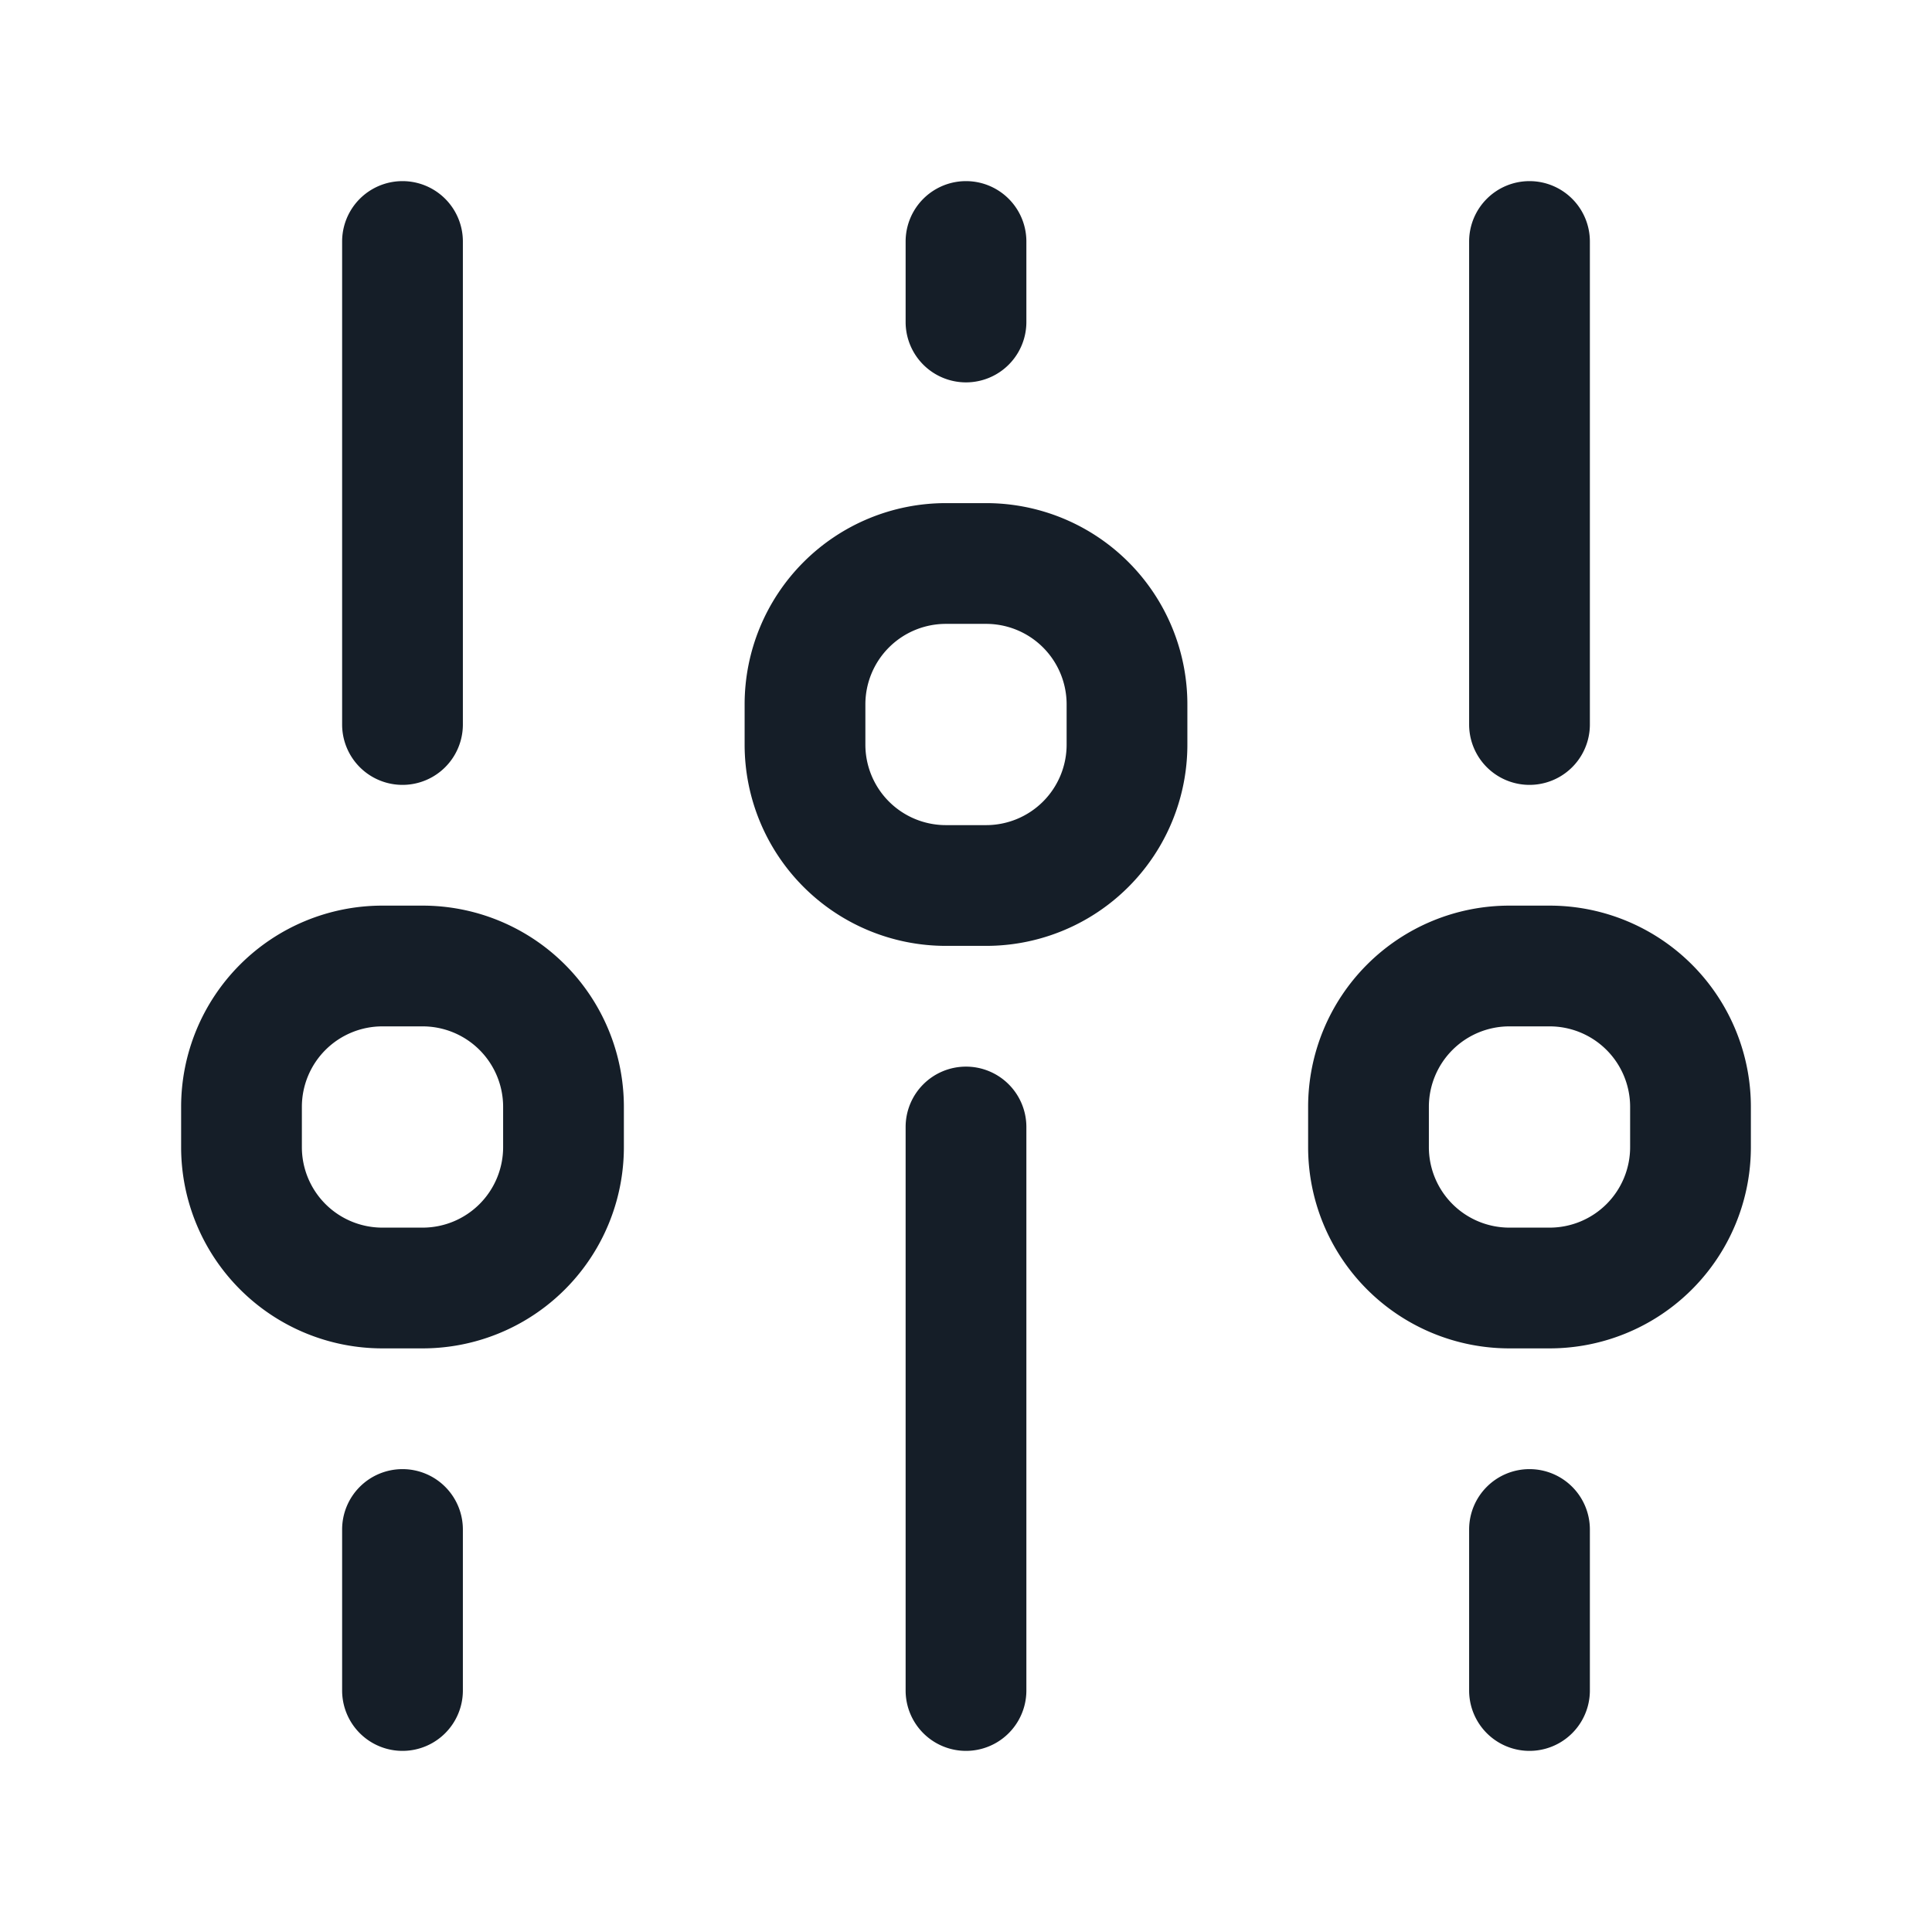 <svg xmlns="http://www.w3.org/2000/svg" viewBox="0 0 24 24"><path fill="#151E28" d="M21.75 13.75v.5a2.5 2.5 0 0 1-2.5 2.5h-.5a2.5 2.5 0 0 1-2.5-2.5v-.5a2.5 2.5 0 0 1 2.5-2.5h.5a2.5 2.5 0 0 1 2.5 2.5Zm-14 0v.5a2.5 2.5 0 0 1-2.5 2.5h-.5a2.5 2.5 0 0 1-2.5-2.5v-.5a2.5 2.5 0 0 1 2.5-2.5h.5a2.5 2.5 0 0 1 2.5 2.5Zm4.5-7.5a2.5 2.5 0 0 1 2.5 2.5v.5a2.5 2.5 0 0 1-2.5 2.5h-.5a2.5 2.5 0 0 1-2.5-2.5v-.5a2.5 2.5 0 0 1 2.5-2.5Zm-.25 7a.75.75 0 0 1 .75.75v7a.75.75 0 0 1-1.5 0v-7a.75.75 0 0 1 .75-.75ZM5.75 3v6a.75.75 0 0 1-1.5 0V3a.75.75 0 0 1 1.5 0ZM19 2.25a.75.75 0 0 1 .75.75v6a.75.75 0 0 1-1.5 0V3a.75.75 0 0 1 .75-.75Zm-5.75 6.5a1 1 0 0 0-1-1h-.5a1 1 0 0 0-1 1v.5a1 1 0 0 0 1 1h.5a1 1 0 0 0 1-1Zm-8 4h-.5a1 1 0 0 0-1 1v.5a1 1 0 0 0 1 1h.5a1 1 0 0 0 1-1v-.5a1 1 0 0 0-1-1Zm14 0h-.5a1 1 0 0 0-1 1v.5a1 1 0 0 0 1 1h.5a1 1 0 0 0 1-1v-.5a1 1 0 0 0-1-1ZM5 18.25a.75.75 0 0 1 .75.75v2a.75.75 0 0 1-1.5 0v-2a.75.75 0 0 1 .75-.75Zm14 0a.75.75 0 0 1 .75.75v2a.75.75 0 0 1-1.5 0v-2a.75.75 0 0 1 .75-.75ZM12.75 3v1a.75.75 0 0 1-1.5 0V3a.75.75 0 0 1 1.5 0Z"/></svg>